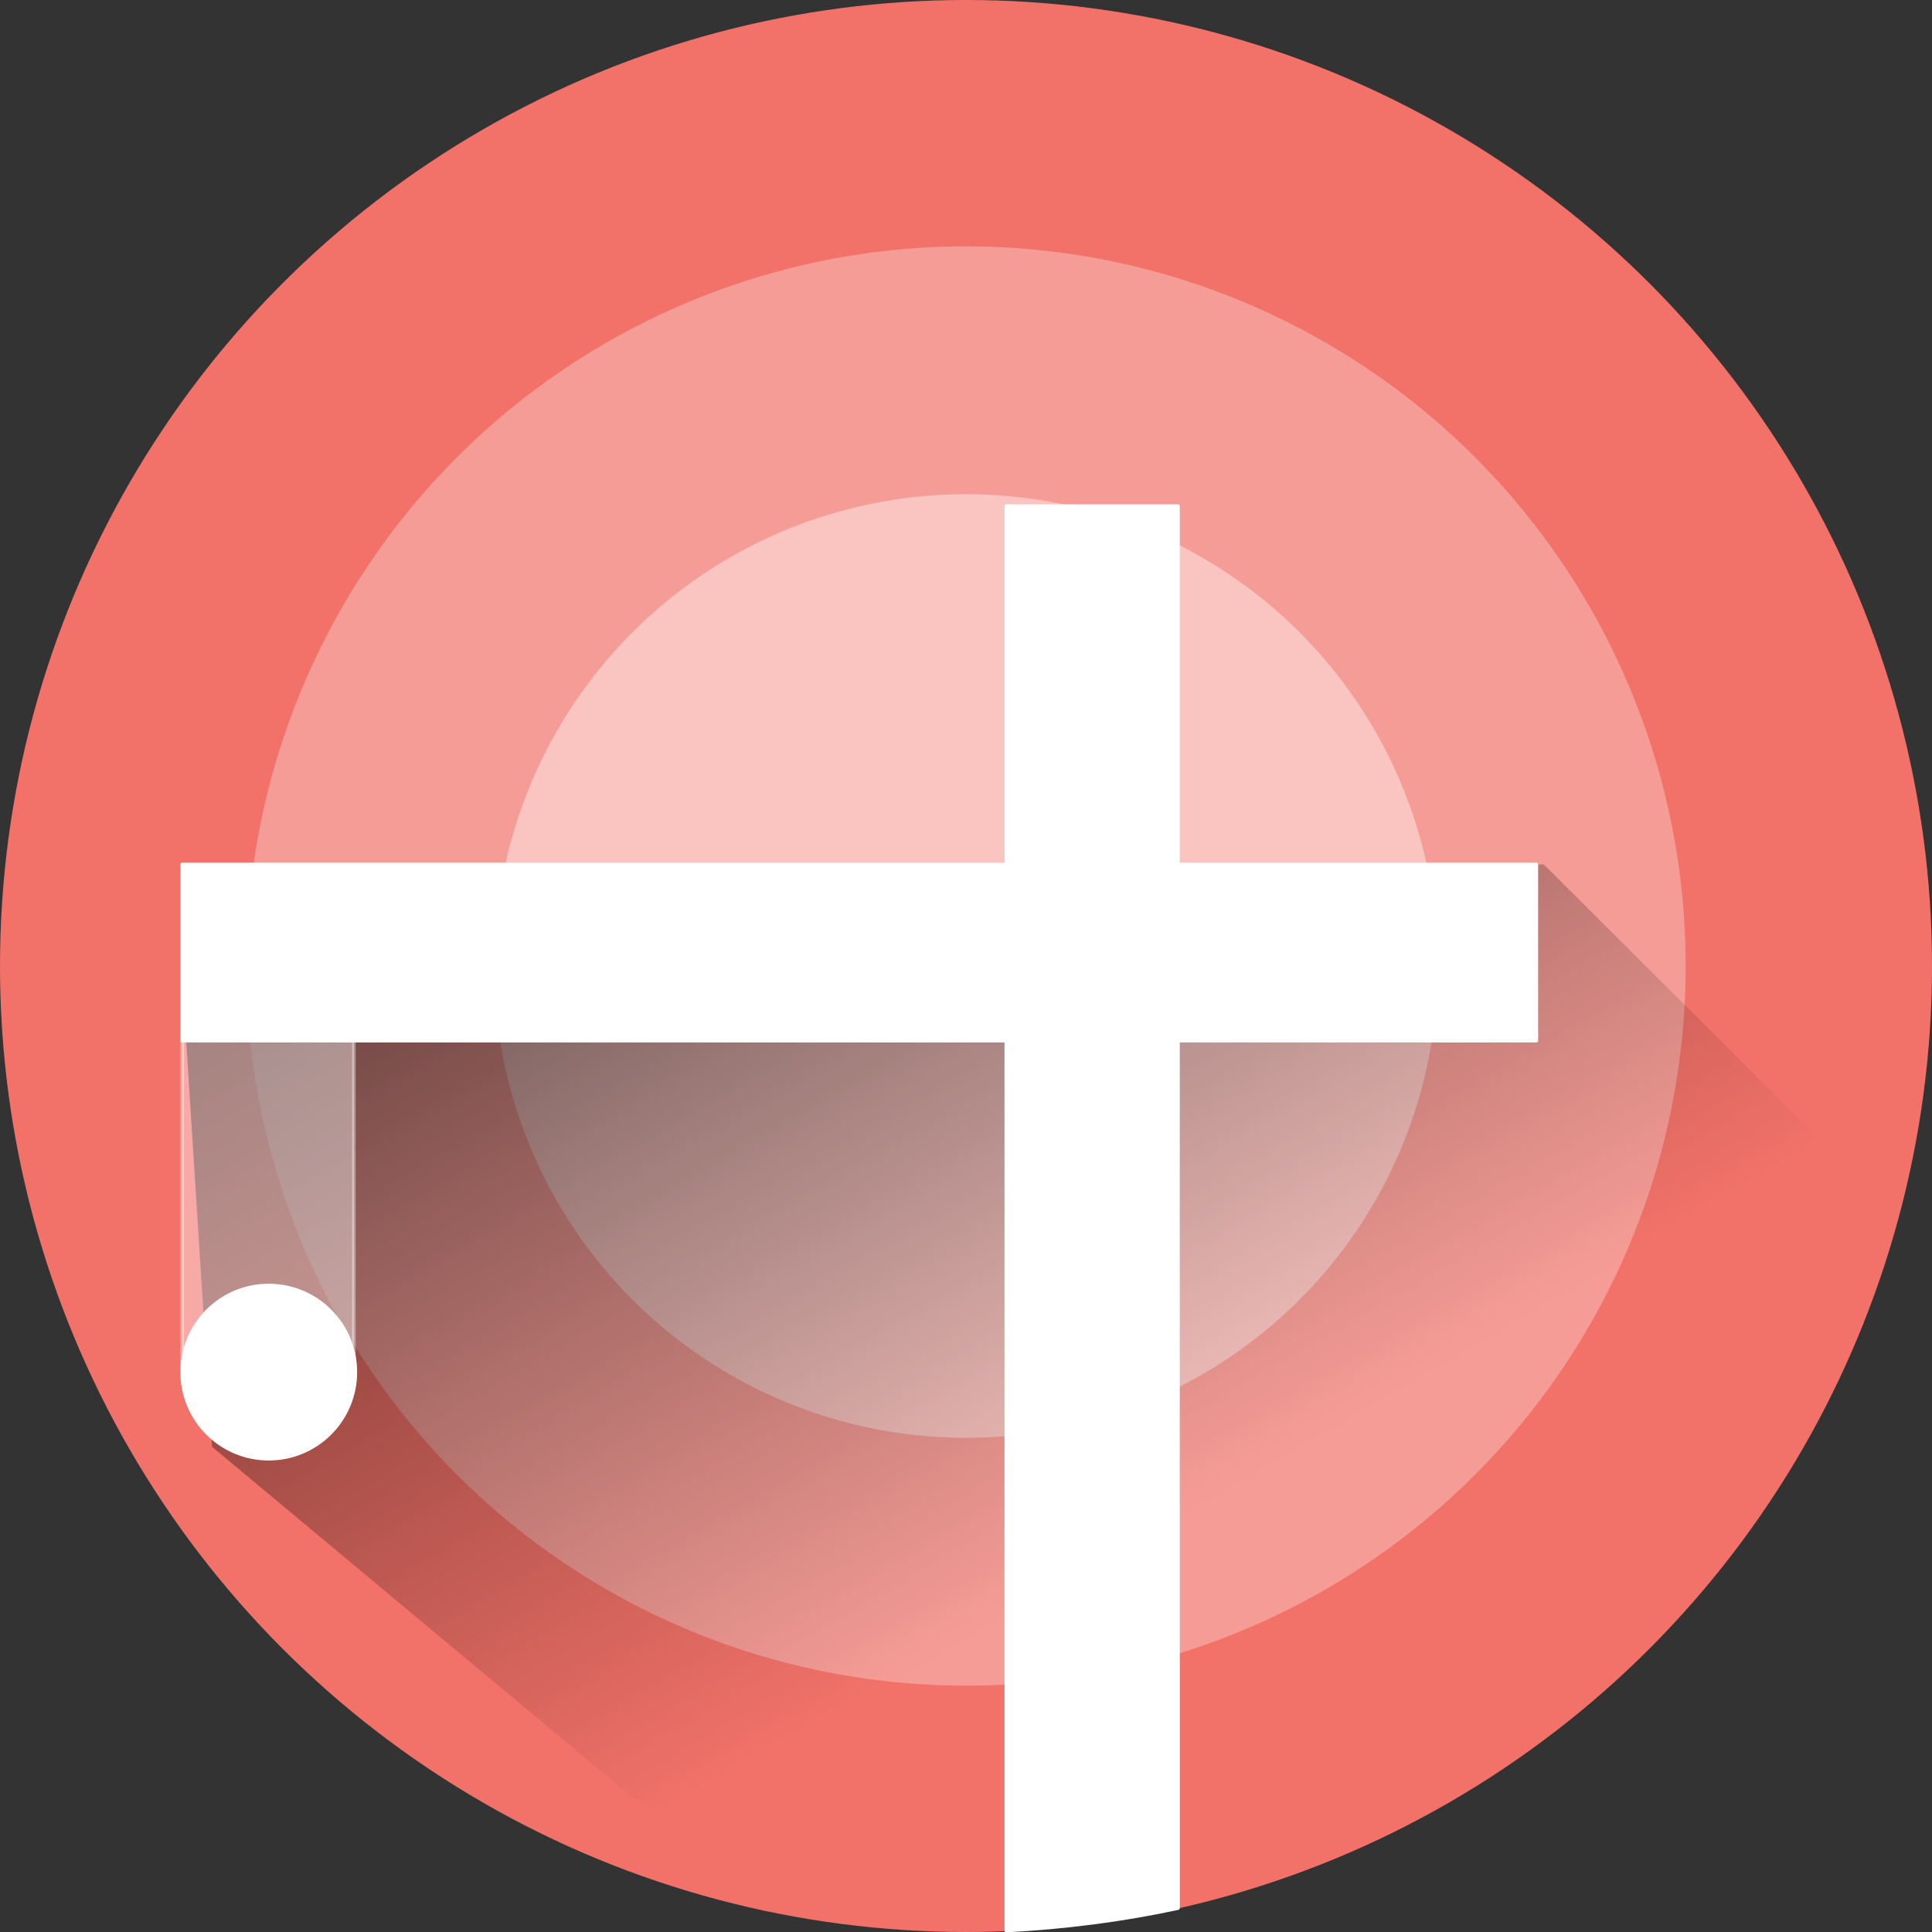 <?xml version="1.0" encoding="utf-8"?>
<!-- Generator: Adobe Illustrator 21.0.2, SVG Export Plug-In . SVG Version: 6.00 Build 0)  -->
<svg version="1.1" id="Layer_1" xmlns="http://www.w3.org/2000/svg" xmlns:xlink="http://www.w3.org/1999/xlink" x="0px" y="0px"
	 viewBox="0 0 129.4 129.4" style="enable-background:new 0 0 129.4 129.4;" xml:space="preserve">
<rect x="0" y="0" width="129.4" height="129.4" fill="#333333" stroke="none"/>
<style type="text/css">
	.st0{fill:#F27269;}
	.st1{opacity:0.3;fill:#FFFFFF;enable-background:new    ;}
	.st2{opacity:0.4;fill:#FFFFFF;enable-background:new    ;}
	.st3{opacity:0.6;fill:url(#SVGID_1_);enable-background:new    ;}
	
		.st4{opacity:0.4;fill:#FFFFFF;stroke:#FFFFFF;stroke-width:0.24;stroke-linecap:round;stroke-linejoin:round;stroke-miterlimit:10;enable-background:new    ;}
	.st5{fill:#FFFFFF;stroke:#FFFFFF;stroke-width:0.24;stroke-linecap:round;stroke-linejoin:round;stroke-miterlimit:10;}
</style>
<circle class="st0" cx="64.7" cy="64.7" r="64.7"/>
<circle class="st1" cx="64.7" cy="64.7" r="48.2"/>
<circle class="st2" cx="64.7" cy="64.7" r="31.6"/>
<linearGradient id="SVGID_1_" gradientUnits="userSpaceOnUse" x1="47.503" y1="558.282" x2="98.898" y2="469.263" gradientTransform="matrix(1 0 0 -1 0 603.4)">
	<stop  offset="0" style="stop-color:#000000"/>
	<stop  offset="0.63" style="stop-color:#000000;stop-opacity:0"/>
</linearGradient>
<polygon class="st3" points="103.4,57.9 138,92.4 92.9,137.6 64.2,138.6 14.2,96.9 12.2,65.5 101.3,57.9 "/>
<rect x="12.2" y="69.6" class="st4" width="11.5" height="22.3"/>
<rect x="12.2" y="57.9" class="st5" width="90.7" height="11.8"/>
<circle class="st5" cx="18" cy="91.9" r="5.8"/>
<path class="st5" d="M67.4,129.3c3.9-0.2,7.8-0.7,11.5-1.5V33.9H67.4V129.3z"/>
</svg>
